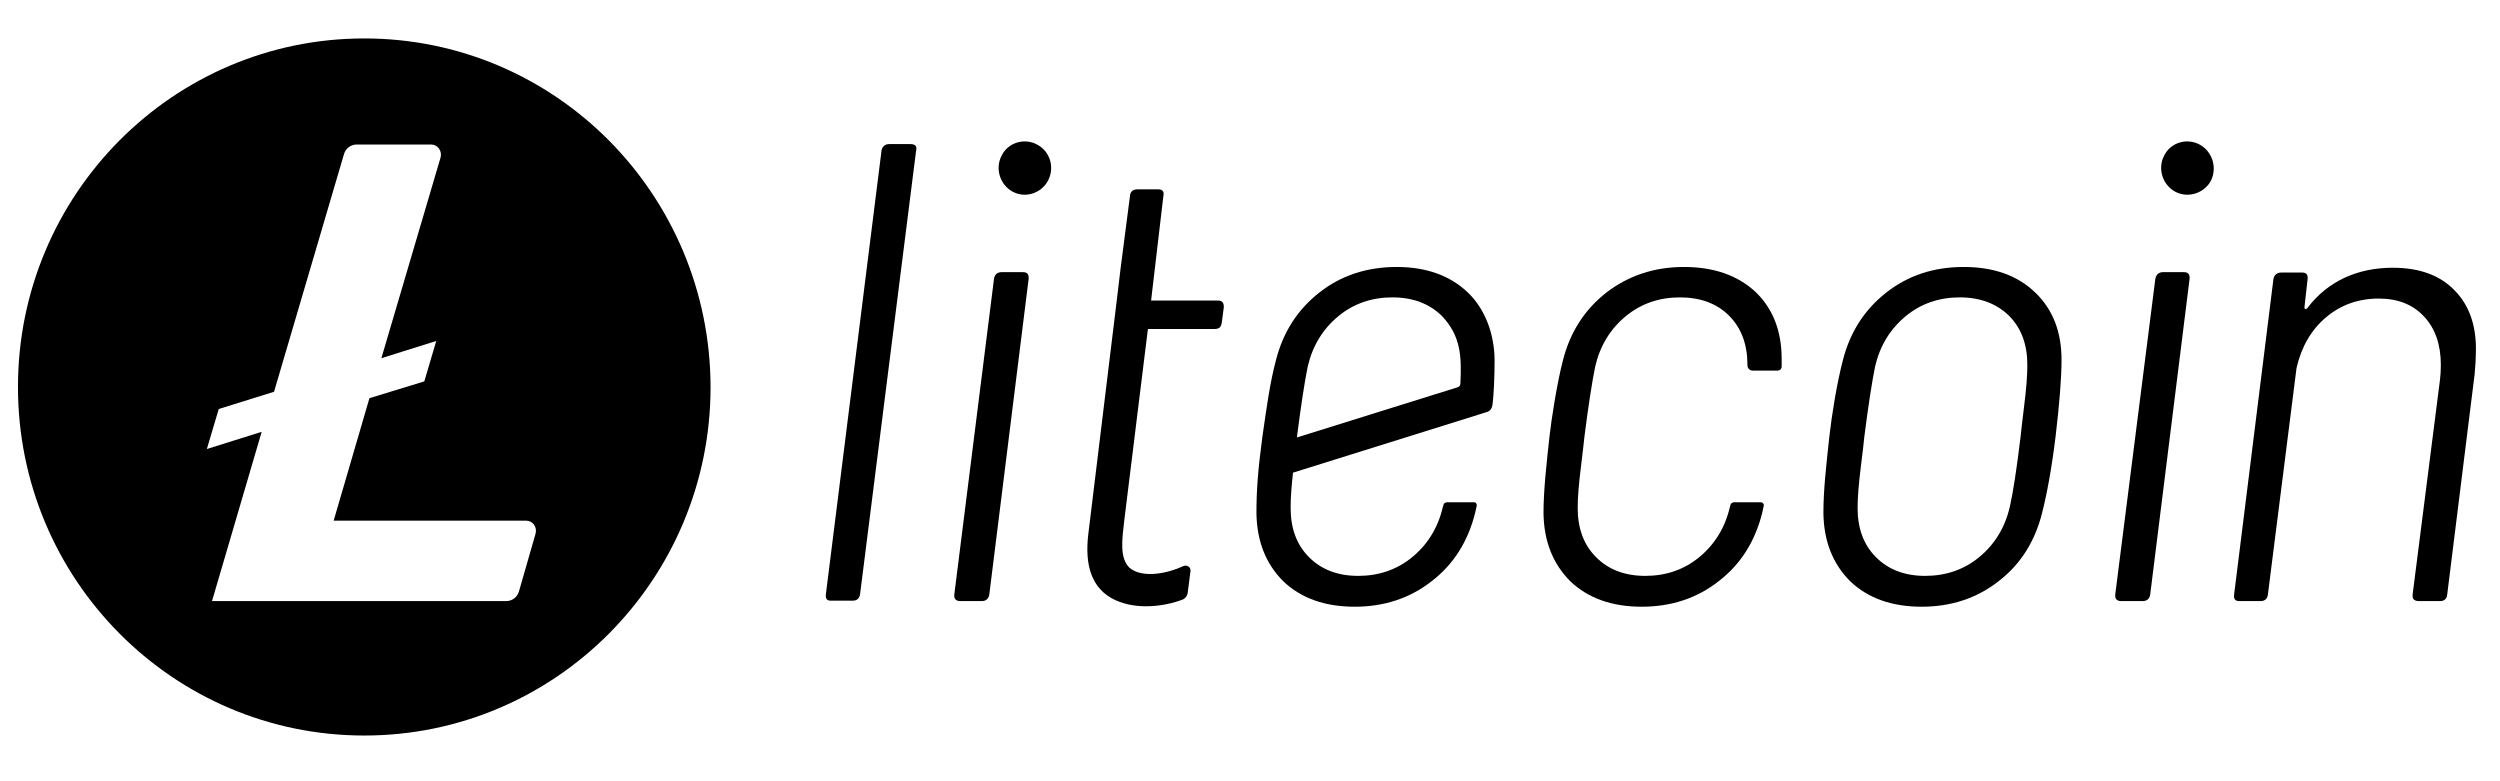 <svg width="80" height="25" viewBox="0 0 80 25" fill="none" xmlns="http://www.w3.org/2000/svg">
<g clip-path="url(#clip0_15447_10374)">
<path d="M11.657 1.23C5.537 1.23 0.575 6.224 0.575 12.384C0.575 18.543 5.537 23.537 11.657 23.537C17.776 23.537 22.738 18.543 22.738 12.384C22.725 6.224 17.776 1.23 11.657 1.23ZM11.822 12.742L10.677 16.661H16.835C17.051 16.661 17.191 16.866 17.14 17.07L16.606 18.927C16.555 19.107 16.39 19.235 16.199 19.235H6.784L8.374 13.818L6.619 14.369L7 13.088L8.769 12.537L11.008 4.931C11.059 4.752 11.224 4.624 11.415 4.624H13.794C14.01 4.624 14.15 4.829 14.1 5.034L12.204 11.462L13.96 10.911L13.578 12.204L11.822 12.742Z" fill="black"/>
<path d="M29.137 4.611H28.451C28.323 4.611 28.234 4.688 28.209 4.816L26.428 19.017C26.415 19.158 26.453 19.222 26.593 19.222H27.28C27.42 19.222 27.496 19.158 27.522 19.017L29.316 4.816C29.354 4.675 29.277 4.611 29.137 4.611Z" fill="black"/>
<path d="M32.738 8.709H32.051C31.924 8.709 31.835 8.773 31.809 8.914L30.537 19.03C30.524 19.171 30.601 19.235 30.728 19.235H31.415C31.542 19.235 31.631 19.171 31.657 19.03L32.916 8.927C32.929 8.786 32.878 8.709 32.738 8.709Z" fill="black"/>
<path d="M62.84 8.543C61.885 8.543 61.058 8.812 60.359 9.363C59.659 9.913 59.201 10.63 58.972 11.527C58.781 12.257 58.616 13.281 58.539 13.972C58.438 14.907 58.349 15.675 58.349 16.418C58.361 17.327 58.654 18.044 59.201 18.595C59.761 19.133 60.524 19.415 61.491 19.415C62.432 19.415 63.259 19.146 63.959 18.595C64.659 18.057 65.117 17.327 65.346 16.418C65.499 15.816 65.651 15.01 65.778 13.972C65.906 12.897 65.969 12.077 65.969 11.514C65.969 10.617 65.689 9.9 65.13 9.363C64.557 8.812 63.794 8.543 62.84 8.543ZM64.773 12.986C64.71 13.499 64.672 13.832 64.659 13.972C64.532 15.022 64.417 15.765 64.315 16.213C64.163 16.879 63.832 17.417 63.336 17.827C62.84 18.236 62.254 18.428 61.605 18.428C60.944 18.428 60.422 18.224 60.028 17.827C59.633 17.43 59.443 16.905 59.443 16.252C59.443 15.906 59.481 15.471 59.544 14.958C59.608 14.446 59.646 14.113 59.659 13.972C59.786 12.974 59.901 12.231 60.002 11.732C60.155 11.066 60.486 10.528 60.982 10.118C61.478 9.708 62.063 9.516 62.712 9.516C63.374 9.516 63.895 9.721 64.29 10.105C64.684 10.502 64.875 11.027 64.875 11.68C64.875 12.052 64.837 12.474 64.773 12.986Z" fill="black"/>
<path d="M69.888 8.709H69.213C69.086 8.709 68.997 8.786 68.972 8.914L67.687 19.03C67.674 19.171 67.75 19.235 67.878 19.235H68.565C68.692 19.235 68.781 19.171 68.806 19.03L70.066 8.927C70.079 8.786 70.028 8.709 69.888 8.709Z" fill="black"/>
<path d="M78.565 9.311C78.094 8.812 77.432 8.568 76.567 8.568C76.007 8.568 75.498 8.671 75.028 8.888C74.557 9.106 74.163 9.426 73.832 9.862C73.768 9.913 73.743 9.9 73.743 9.823L73.844 8.927C73.857 8.799 73.806 8.722 73.679 8.722H72.992C72.865 8.722 72.776 8.799 72.75 8.927L71.491 19.03C71.478 19.158 71.516 19.235 71.656 19.235H72.343C72.471 19.235 72.559 19.158 72.572 19.03L73.488 11.783C73.641 11.104 73.959 10.553 74.43 10.156C74.9 9.759 75.46 9.554 76.122 9.554C76.733 9.554 77.216 9.746 77.572 10.131C77.928 10.515 78.107 11.027 78.107 11.68C78.107 11.872 78.094 12.026 78.081 12.141L77.203 19.03C77.203 19.094 77.203 19.133 77.229 19.171C77.267 19.209 77.318 19.235 77.394 19.235H78.081C78.208 19.235 78.297 19.171 78.31 19.03L79.188 11.975C79.213 11.693 79.226 11.488 79.226 11.347C79.264 10.476 79.035 9.798 78.565 9.311Z" fill="black"/>
<path d="M33.183 4.624C32.776 4.406 32.255 4.56 32.051 4.982C31.835 5.392 32 5.917 32.407 6.135C32.814 6.353 33.323 6.186 33.539 5.776C33.756 5.354 33.603 4.842 33.183 4.624Z" fill="black"/>
<path d="M70.384 4.624C69.977 4.406 69.455 4.56 69.252 4.982C69.035 5.392 69.201 5.917 69.608 6.135C70.015 6.353 70.537 6.186 70.753 5.776C70.956 5.354 70.791 4.842 70.384 4.624Z" fill="black"/>
<path d="M53.883 8.543C52.929 8.543 52.102 8.825 51.402 9.363C50.702 9.913 50.244 10.63 50.015 11.527C49.824 12.257 49.646 13.409 49.583 13.972C49.494 14.792 49.392 15.675 49.392 16.418C49.404 17.327 49.697 18.044 50.244 18.595C50.804 19.133 51.567 19.415 52.534 19.415C53.476 19.415 54.303 19.146 55.002 18.595C55.702 18.057 56.16 17.327 56.389 16.418C56.402 16.341 56.427 16.265 56.44 16.188C56.453 16.124 56.402 16.072 56.351 16.072H55.499C55.448 16.072 55.384 16.098 55.371 16.175C55.371 16.188 55.359 16.213 55.359 16.213C55.206 16.879 54.875 17.417 54.379 17.827C53.883 18.236 53.298 18.428 52.649 18.428C51.987 18.428 51.466 18.224 51.071 17.827C50.677 17.43 50.486 16.905 50.486 16.252C50.486 15.906 50.524 15.471 50.588 14.958C50.639 14.523 50.69 14.113 50.702 13.972C50.829 12.974 50.944 12.231 51.046 11.732C51.198 11.066 51.529 10.528 52.025 10.118C52.522 9.708 53.107 9.516 53.756 9.516C54.404 9.516 54.939 9.708 55.333 10.105C55.728 10.502 55.918 11.027 55.918 11.68V11.693C55.918 11.783 55.995 11.86 56.084 11.86H56.885C56.949 11.86 57.013 11.808 57.013 11.732C57.013 11.642 57.013 11.565 57.013 11.488C57.013 10.592 56.733 9.875 56.173 9.337C55.6 8.812 54.85 8.543 53.883 8.543Z" fill="black"/>
<path d="M46.974 9.363C46.415 8.825 45.651 8.543 44.697 8.543C43.743 8.543 42.916 8.812 42.216 9.363C41.517 9.913 41.059 10.63 40.83 11.527C40.639 12.257 40.55 12.909 40.397 13.972C40.257 15.022 40.206 15.675 40.206 16.418C40.219 17.327 40.511 18.044 41.059 18.595C41.618 19.133 42.382 19.415 43.349 19.415C44.29 19.415 45.117 19.146 45.817 18.595C46.517 18.057 46.974 17.327 47.203 16.418C47.216 16.341 47.242 16.265 47.254 16.188C47.267 16.124 47.229 16.072 47.165 16.072H46.313C46.262 16.072 46.198 16.098 46.186 16.175C46.186 16.188 46.173 16.213 46.173 16.213C46.02 16.879 45.69 17.417 45.193 17.827C44.697 18.236 44.112 18.428 43.463 18.428C42.801 18.428 42.28 18.224 41.886 17.827C41.491 17.43 41.3 16.905 41.3 16.252C41.3 15.944 41.326 15.56 41.377 15.125L47.56 13.191C47.687 13.153 47.738 13.089 47.763 12.935C47.801 12.615 47.827 12.064 47.827 11.501C47.814 10.694 47.534 9.9 46.974 9.363ZM46.733 12.269C46.733 12.333 46.695 12.384 46.631 12.397L41.504 13.998C41.504 13.985 41.504 13.985 41.504 13.972C41.631 12.974 41.745 12.231 41.847 11.732C42 11.066 42.331 10.528 42.827 10.118C43.323 9.708 43.908 9.516 44.557 9.516C45.219 9.516 45.74 9.721 46.135 10.105C46.758 10.758 46.771 11.424 46.733 12.269Z" fill="black"/>
<path d="M37.852 18.121C37.98 18.057 38.12 18.147 38.094 18.288L38.005 18.979C37.992 19.069 37.929 19.145 37.852 19.184C37.242 19.414 36.389 19.517 35.702 19.209C34.914 18.851 34.71 18.07 34.825 17.097L35.728 9.682L35.855 8.62L36.16 6.263C36.173 6.123 36.262 6.059 36.402 6.059H37.064C37.216 6.059 37.255 6.148 37.229 6.263L36.835 9.618H38.985C39.112 9.618 39.163 9.695 39.163 9.823L39.099 10.31C39.087 10.387 39.074 10.425 39.036 10.476C38.998 10.515 38.921 10.528 38.87 10.528H36.733L35.982 16.61C35.906 17.263 35.817 17.852 36.148 18.172C36.58 18.531 37.42 18.326 37.852 18.121Z" fill="black"/>
</g>
<defs>
<clipPath id="clip0_15447_10374">
<rect width="79" height="24" fill="white" transform="translate(0.5 0.5)"/>
</clipPath>
</defs>
</svg>
